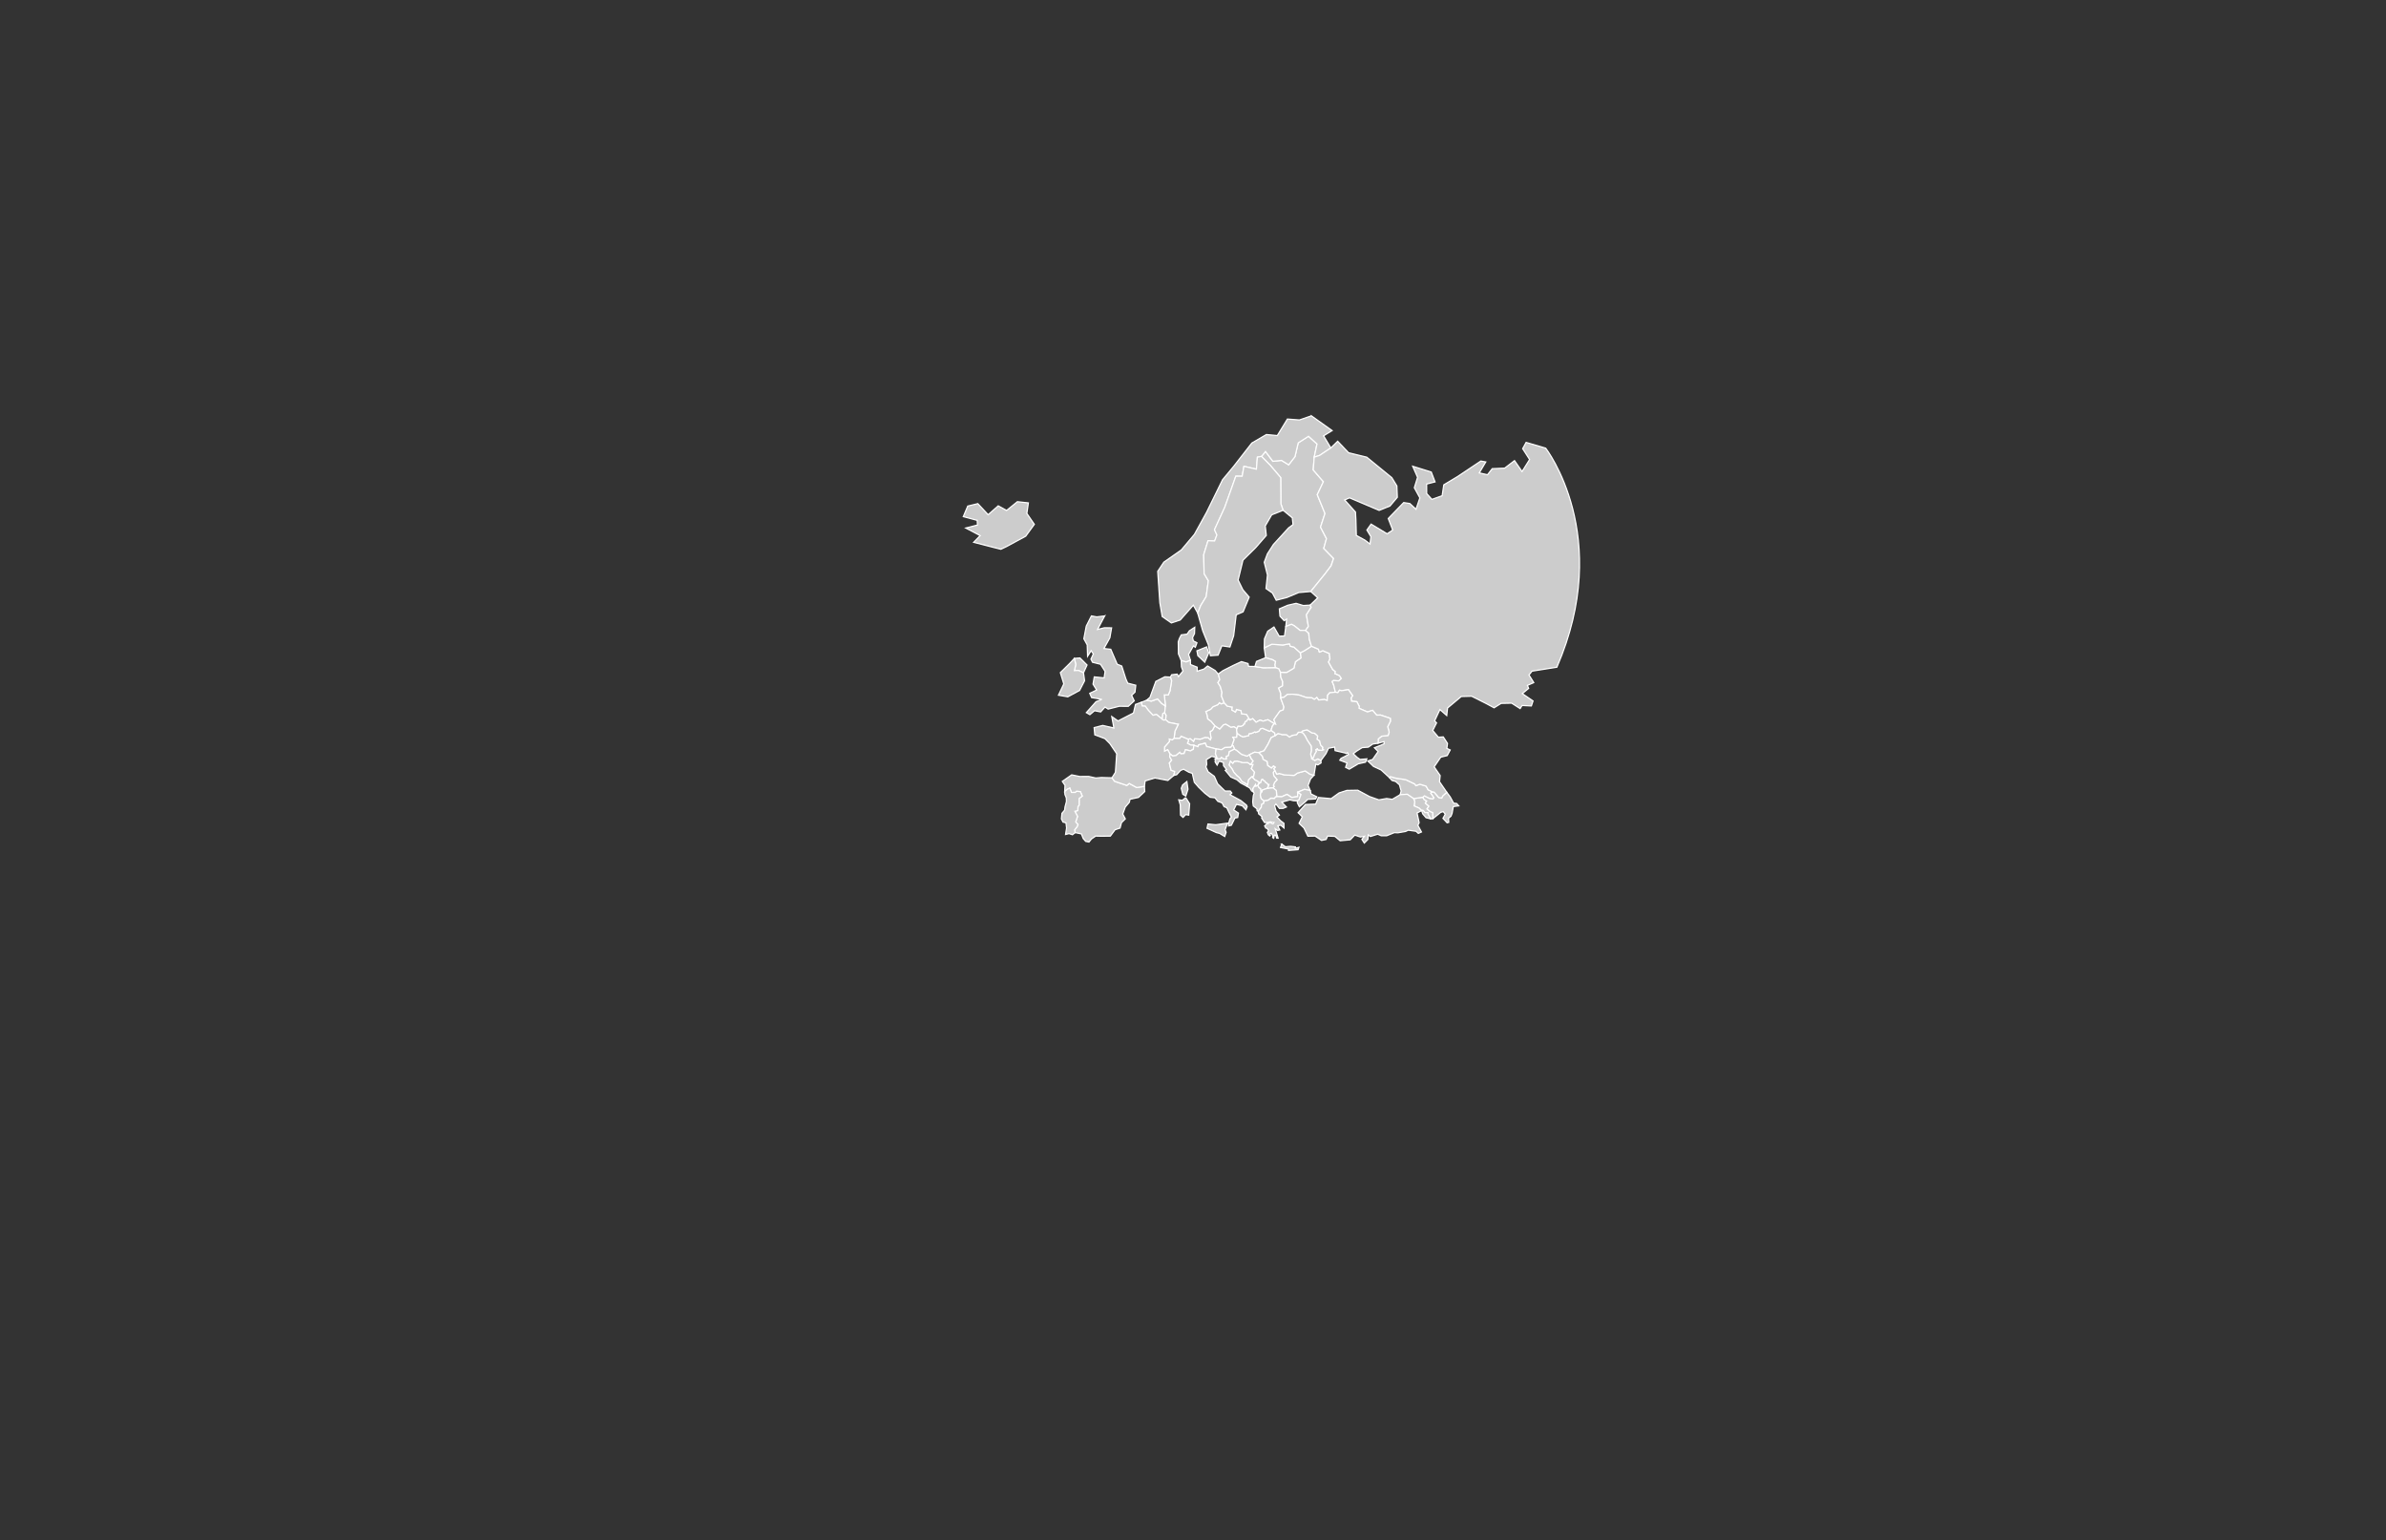 <?xml version="1.0" encoding="UTF-8" standalone="no"?>
<!-- (c) ammap.com | SVG map of World - Low -->

<svg
   xmlns:dc="http://purl.org/dc/elements/1.1/"
   xmlns:cc="http://creativecommons.org/ns#"
   xmlns:rdf="http://www.w3.org/1999/02/22-rdf-syntax-ns#"
   xmlns:svg="http://www.w3.org/2000/svg"
   xmlns="http://www.w3.org/2000/svg"
   xmlns:sodipodi="http://sodipodi.sourceforge.net/DTD/sodipodi-0.dtd"
   xmlns:inkscape="http://www.inkscape.org/namespaces/inkscape"
   preserveAspectRatio="xMinYMin meet"
   viewBox="0 0 1008.855 651.453"
   version="1.1"
   id="world-map-image-svg"
   inkscape:version="0.91 r13725"
   sodipodi:docname="europe.svg"
   width="1008.855"
   height="651.453">
  <rect x="0" y="0" width="1008.855" height="651.453" fill="#333333" stroke="none"/>
  <sodipodi:namedview
     pagecolor="#ffffff"
     bordercolor="#666666"
     borderopacity="1"
     objecttolerance="10"
     gridtolerance="10"
     guidetolerance="10"
     inkscape:pageopacity="0"
     inkscape:pageshadow="2"
     inkscape:window-width="1502"
     inkscape:window-height="662"
     id="namedview186"
     showgrid="false"
     fit-margin-top="0"
     fit-margin-left="0"
     fit-margin-right="0"
     fit-margin-bottom="0"
     inkscape:zoom="1.3906433"
     inkscape:cx="537.29743"
     inkscape:cy="378.51488"
     inkscape:window-x="0"
     inkscape:window-y="31"
     inkscape:window-maximized="0"
     inkscape:current-layer="g8" />
  <defs
     id="defs4">
    <style
       type="text/css"
       id="style6">
			.land
			{
				fill: #CCCCCC;
				fill-opacity: 1;
				stroke:white;
				stroke-opacity: 1;
				stroke-width:0.5;
			}
		</style>
    <!-- All areas are listed in the line below. You can use this list in your script. -->
    <!--{id:"AE"},{id:"AF"},{id:"AL"},{id:"AM"},{id:"AO"},{id:"AR"},{id:"AT"},{id:"AU"},{id:"AZ"},{id:"BA"},{id:"BD"},{id:"BE"},{id:"BF"},{id:"BG"},{id:"BI"},{id:"BJ"},{id:"BN"},{id:"BO"},{id:"BR"},{id:"BS"},{id:"BT"},{id:"BW"},{id:"BY"},{id:"BZ"},{id:"CA"},{id:"CD"},{id:"CF"},{id:"CG"},{id:"CH"},{id:"CI"},{id:"CL"},{id:"CM"},{id:"CN"},{id:"CO"},{id:"CR"},{id:"CU"},{id:"CY"},{id:"CZ"},{id:"DE"},{id:"DJ"},{id:"DK"},{id:"DO"},{id:"DZ"},{id:"EC"},{id:"EE"},{id:"EG"},{id:"EH"},{id:"ER"},{id:"ES"},{id:"ET"},{id:"FK"},{id:"FI"},{id:"FJ"},{id:"FR"},{id:"GA"},{id:"GB"},{id:"GE"},{id:"GF"},{id:"GH"},{id:"GL"},{id:"GM"},{id:"GN"},{id:"GQ"},{id:"GR"},{id:"GT"},{id:"GW"},{id:"GY"},{id:"HN"},{id:"HR"},{id:"HT"},{id:"HU"},{id:"ID"},{id:"IE"},{id:"IL"},{id:"IN"},{id:"IQ"},{id:"IR"},{id:"IS"},{id:"IT"},{id:"JM"},{id:"JO"},{id:"JP"},{id:"KE"},{id:"KG"},{id:"KH"},{id:"KP"},{id:"KR"},{id:"XK"},{id:"KW"},{id:"KZ"},{id:"LA"},{id:"LB"},{id:"LK"},{id:"LR"},{id:"LS"},{id:"LT"},{id:"LU"},{id:"LV"},{id:"LY"},{id:"MA"},{id:"MD"},{id:"ME"},{id:"MG"},{id:"MK"},{id:"ML"},{id:"MM"},{id:"MN"},{id:"MR"},{id:"MW"},{id:"MX"},{id:"MY"},{id:"MZ"},{id:"NA"},{id:"NC"},{id:"NE"},{id:"NG"},{id:"NI"},{id:"NL"},{id:"NO"},{id:"NP"},{id:"NZ"},{id:"OM"},{id:"PA"},{id:"PE"},{id:"PG"},{id:"PH"},{id:"PL"},{id:"PK"},{id:"PR"},{id:"PS"},{id:"PT"},{id:"PY"},{id:"QA"},{id:"RO"},{id:"RS"},{id:"RU"},{id:"RW"},{id:"SA"},{id:"SB"},{id:"SD"},{id:"SE"},{id:"SI"},{id:"SJ"},{id:"SK"},{id:"SL"},{id:"SN"},{id:"SO"},{id:"SR"},{id:"SS"},{id:"SV"},{id:"SY"},{id:"SZ"},{id:"TD"},{id:"TF"},{id:"TG"},{id:"TH"},{id:"TJ"},{id:"TL"},{id:"TM"},{id:"TN"},{id:"TR"},{id:"TT"},{id:"TW"},{id:"TZ"},{id:"UA"},{id:"UG"},{id:"US"},{id:"UY"},{id:"UZ"},{id:"VE"},{id:"VN"},{id:"VU"},{id:"YE"},{id:"ZA"},{id:"ZM"},{id:"ZW"}-->
  </defs>
  <g
     id="g8"
     transform="translate(0.25,0.254)">
    <path
       id="AL"
       title="Albania"
       class="land"
       d="m 532.98,334.66 -0.35,1.27 0.4,1.59 1.16,0.9 -0.06,0.97 -0.91,0.54 -0.17,1.19 -1.3,1.76 -0.48,-0.25 -0.05,-0.8 -1.56,-1.23 -0.24,-1.75 0.24,-2.53 0.38,-1.16 -0.47,-0.59 -0.19,-1.19 1.22,-1.87 0.17,0.72 0.76,-0.34 0.6,1.02 0.67,0.38 z"
       inkscape:connector-curvature="0"
       style="fill:#cccccc;fill-opacity:1;stroke:#ffffff;stroke-width:0.5;stroke-opacity:1" />
    <path
       id="AM"
       title="Armenia"
       class="land"
       d="m 597.45,337.5 3.9,-0.58 0.58,0.98 1.07,0.64 -0.57,0.92 1.5,1.26 -0.79,1.16 1.19,0.99 1.26,0.59 0.06,2.5 -1.02,0.1 -1.14,-2.08 0.01,-0.55 -1.24,0.01 -0.83,-0.98 -0.58,0.1 -1.11,-1.06 -2.08,-0.91 0.27,-1.79 z"
       inkscape:connector-curvature="0"
       style="fill:#cccccc;fill-opacity:1;stroke:#ffffff;stroke-width:0.5;stroke-opacity:1" />
    <path
       id="AT"
       title="Austria"
       class="land"
       d="m 522.86,309.85 -0.21,1.71 -1.58,0.01 0.54,0.89 -0.93,2.65 -0.53,0.69 -2.45,0.1 -1.42,0.92 -2.32,-0.31 -4.01,-1.05 -0.62,-1.43 -2.77,0.72 -0.33,0.77 -1.7,-0.58 -1.43,-0.11 -1.27,-0.74 0.43,-1.01 -0.11,-0.74 0.85,-0.22 1.42,1.14 0.4,-1.09 2.47,0.18 2.01,-0.74 1.34,0.12 0.87,0.85 0.27,-0.7 -0.4,-2.72 1.01,-0.54 0.98,-1.95 2.09,1.37 1.57,-1.74 0.99,-0.32 2.18,1.3 1.31,-0.22 1.3,0.8 -0.23,0.54 z"
       inkscape:connector-curvature="0"
       style="fill:#cccccc;fill-opacity:1;stroke:#ffffff;stroke-width:0.5;stroke-opacity:1" />
    <path
       id="AZ"
       title="Azerbaijan"
       class="land"
       d="m 601.43,342.46 0.83,0.97 1.24,-0.01 -0.01,0.56 1.14,2.08 -1.92,-0.48 -1.42,-1.66 -0.44,-1.37 0.58,-0.09 z m 6.65,-5.43 1.24,0.25 0.48,-0.95 1.67,-1.51 1.47,1.97 1.43,2.62 1.31,0.17 0.86,0.99 -2.31,0.29 -0.49,2.82 -0.48,1.26 -1.03,0.84 0.08,1.77 -0.7,0.18 -1.75,-1.87 0.97,-1.78 -0.83,-1.06 -1.05,0.27 -3.31,2.66 -0.06,-2.5 -1.26,-0.59 -1.19,-0.99 0.79,-1.16 -1.49,-1.26 0.56,-0.92 -1.07,-0.64 -0.58,-0.97 0.69,-0.61 2.09,1.07 1.51,0.22 0.38,-0.43 -1.38,-2.02 0.73,-0.52 0.79,0.13 1.93,2.27 z"
       inkscape:connector-curvature="0"
       style="fill:#cccccc;fill-opacity:1;stroke:#ffffff;stroke-width:0.5;stroke-opacity:1" />
    <path
       id="BA"
       title="Bosnia and Herzegovina"
       class="land"
       d="m 528.54,323.11 1.02,-0.01 -0.7,1.72 1.35,1.5 -0.41,1.82 -0.66,0.17 -0.53,0.36 -0.91,0.89 -0.41,2.1 -2.48,-1.44 -1.06,-1.61 -1.07,-0.85 -1.29,-1.45 -0.6,-1.21 -1.38,-1.83 0.59,-1.64 1.01,0.91 0.6,-0.82 1.31,-0.09 2.41,0.66 1.94,-0.06 z"
       inkscape:connector-curvature="0"
       style="fill:#cccccc;fill-opacity:1;stroke:#ffffff;stroke-width:0.5;stroke-opacity:1" />
    <path
       id="BE"
       title="Belgium"
       class="land"
       d="m 484.55,295.91 2.05,0.35 2.6,-0.93 1.77,1.95 1.55,1.04 -0.32,2.97 -0.73,0.16 -0.31,2.43 -2.45,-1.97 -1.44,0.34 -1.96,-2.06 -1.3,-1.77 -1.3,-0.07 -0.41,-1.56 z"
       inkscape:connector-curvature="0"
       style="fill:#cccccc;fill-opacity:1;stroke:#ffffff;stroke-width:0.5;stroke-opacity:1" />
    <path
       id="BG"
       title="Bulgaria"
       class="land"
       d="m 538.78,325.56 0.81,1.6 1.08,-0.29 2.16,0.61 4.12,0.2 1.39,-0.99 3.3,-0.9 2.04,1.41 1.65,0.41 -1.46,1.59 -1.02,2.73 0.9,2.16 -2.41,-0.51 -2.86,1.18 -0.03,1.86 -2.55,0.35 -1.97,-1.3 -2.25,1.03 -2.07,-0.11 -0.2,-2.47 -1.41,-1.21 0.47,-0.54 -0.31,-0.45 0.47,-1.21 1.07,-1.19 -1.36,-1.66 -0.25,-1.42 z"
       inkscape:connector-curvature="0"
       style="fill:#cccccc;fill-opacity:1;stroke:#ffffff;stroke-width:0.5;stroke-opacity:1" />
    <path
       id="BY"
       title="Belarus"
       class="land"
       d="m 541.1,284.07 2.71,0.04 3.04,-1.8 0.65,-2.72 2.3,-1.57 -0.26,-2.2 1.7,-0.84 3.02,-1.93 2.95,1.26 0.4,1.23 1.47,-0.59 2.74,1.18 0.27,2.31 -0.6,1.32 1.76,3.15 1.14,0.87 -0.17,0.86 1.89,0.83 0.81,1.25 -1.09,1.02 -2.26,-0.16 -0.54,0.44 0.66,1.54 0.69,2.93 -2.41,0.27 -0.86,1 -0.19,2.26 -1.11,-0.43 -2.53,0.22 -0.74,-1.05 -1.05,0.78 -1.05,-0.65 -2.21,-0.09 -3.13,-1.08 -2.83,-0.36 -2.17,0.1 -1.54,1.23 -1.34,0.17 -0.05,-2.01 -0.87,-2.12 1.68,-0.94 0.02,-1.85 -0.78,-1.78 z"
       inkscape:connector-curvature="0"
       style="fill:#cccccc;fill-opacity:1;stroke:#ffffff;stroke-width:0.5;stroke-opacity:1" />
    <path
       id="CH"
       title="Switzerland"
       class="land"
       d="m 502.15,312.34 0.11,0.74 -0.43,1.01 1.27,0.74 1.43,0.11 -0.22,1.67 -1.23,0.69 -2.08,-0.51 -0.61,1.63 -1.33,0.13 -0.49,-0.64 -1.57,1.36 -1.35,0.19 -1.21,-0.86 -0.96,-1.77 -1.34,0.64 0.04,-1.84 2.05,-2.31 -0.09,-1.05 1.28,0.39 0.77,-0.71 2.38,0.03 0.58,-0.9 z"
       inkscape:connector-curvature="0"
       style="fill:#cccccc;fill-opacity:1;stroke:#ffffff;stroke-width:0.5;stroke-opacity:1" />
    <path
       id="CZ"
       title="Czech Republic"
       class="land"
       d="m 522.81,307.86 -1.3,-0.8 -1.31,0.22 -2.18,-1.3 -0.99,0.32 -1.57,1.74 -2.09,-1.37 -1.58,-1.83 -1.43,-1.04 -0.3,-1.82 -0.49,-1.3 2.04,-0.95 1.04,-1.1 2.01,-0.86 0.71,-0.84 0.74,0.51 1.25,-0.47 1.33,1.43 2.09,0.39 -0.17,1.21 1.52,0.9 0.42,-1.13 1.92,0.49 0.27,1.37 2.08,0.26 1.29,2.13 -0.83,0.01 -0.44,0.77 -0.64,0.19 -0.18,0.97 -0.54,0.21 -0.08,0.39 -0.95,0.44 -1.25,-0.07 z"
       inkscape:connector-curvature="0"
       style="fill:#cccccc;fill-opacity:1;stroke:#ffffff;stroke-width:0.5;stroke-opacity:1" />
    <path
       id="DE"
       title="Germany"
       class="land"
       d="m 503.07,278.92 0.05,1.88 2.84,1.12 -0.03,1.7 2.85,-0.9 1.57,-1.31 3.17,1.89 1.32,1.51 0.66,2.39 -0.78,1.25 1.01,1.65 0.7,2.45 -0.22,1.56 1.15,2.86 -1.25,0.47 -0.74,-0.51 -0.71,0.84 -2.01,0.86 -1.04,1.1 -2.04,0.95 0.49,1.3 0.3,1.82 1.43,1.04 1.58,1.83 -0.98,1.95 -1.01,0.54 0.4,2.72 -0.27,0.7 -0.87,-0.85 -1.34,-0.12 -2.01,0.74 -2.47,-0.18 -0.4,1.09 -1.42,-1.14 -0.85,0.22 -3,-1.26 -0.58,0.9 -2.38,-0.03 0.35,-2.98 1.42,-2.9 -4.04,-0.78 -1.32,-1.13 0.16,-1.89 -0.56,-0.98 0.32,-2.97 -0.48,-4.69 1.69,0 0.71,-1.71 0.7,-4.23 -0.53,-1.58 0.55,-1 2.34,-0.26 0.52,1.04 1.91,-2.33 -0.64,-1.79 -0.13,-2.75 2.12,0.64 z"
       inkscape:connector-curvature="0"
       style="fill:#cccccc;fill-opacity:1;stroke:#ffffff;stroke-width:0.5;stroke-opacity:1" />
    <path
       id="DK"
       title="Denmark"
       class="land"
       d="m 510.83,275.84 -1.68,3.97 -2.93,-2.76 -0.39,-2.05 4.11,-1.66 0.89,2.5 z m -4.98,-4.25 -0.69,1.9 -0.83,-0.55 -2.02,3.59 0.76,2.39 -1.79,0.74 -2.12,-0.64 -1.14,-2.72 -0.08,-5.12 0.47,-1.38 0.8,-1.54 2.47,-0.32 0.98,-1.43 2.26,-1.47 -0.1,2.68 -0.83,1.68 0.34,1.43 1.52,0.76 z"
       inkscape:connector-curvature="0"
       style="fill:#cccccc;fill-opacity:1;stroke:#ffffff;stroke-width:0.5;stroke-opacity:1" />
    <path
       id="EE"
       title="Estonia"
       class="land"
       d="m 543.42,264.71 0.33,-3.12 -1.03,0.67 -1.78,-1.9 -0.25,-3.11 3.55,-1.53 3.53,-0.81 3.04,0.92 2.9,-0.17 0.42,0.96 -1.99,3.14 0.83,4.96 -1.2,1.66 -2.32,-0.01 -2.41,-1.94 -1.23,-0.65 z"
       inkscape:connector-curvature="0"
       style="fill:#cccccc;fill-opacity:1;stroke:#ffffff;stroke-width:0.5;stroke-opacity:1" />
    <path
       id="ES"
       title="Spain"
       class="land"
       d="m 449.92,334.56 0.14,-2.68 -1.14,-1.66 3.96,-2.77 3.43,0.7 3.77,-0.03 2.98,0.66 2.33,-0.2 4.53,0.12 1.12,1.49 5.16,1.73 1.02,-0.82 3.16,1.72 3.25,-0.49 0.15,2.19 -2.66,2.49 -3.59,0.78 -0.25,1.24 -1.73,2.03 -1.08,2.96 1.09,2.05 -1.62,1.6 -0.6,2.3 -2.12,0.7 -1.99,2.69 -3.55,0.05 -2.68,-0.06 -1.75,1.22 -1.07,1.31 -1.38,-0.29 -1.03,-1.17 -0.8,-2 -2.62,-0.54 -0.23,-1.16 1.04,-1.32 0.38,-0.96 -0.96,-1.06 0.77,-2.35 -1.12,-2.17 1.21,-0.3 0.11,-1.72 0.46,-0.53 0.03,-2.88 1.3,-1 -0.78,-1.88 -1.64,-0.13 -0.48,0.47 -1.65,0.01 -0.71,-1.84 -1.14,0.55 z"
       inkscape:connector-curvature="0"
       style="fill:#cccccc;fill-opacity:1;stroke:#ffffff;stroke-width:0.5;stroke-opacity:1" />
    <path
       id="FI"
       title="Finland"
       class="land"
       d="m 555.42,193.1 -0.41,5.4 4.3,4.99 -2.59,5.48 3.26,7.96 -1.89,5.76 2.53,4.86 -1.15,4.14 4.15,4.26 -1.06,3.1 -2.6,3.45 -6,7.41 -5.09,0.45 -4.93,2.07 -4.56,1.18 -1.63,-3.07 -2.71,-1.87 0.62,-5.72 -1.36,-5.41 1.34,-3.58 2.54,-3.94 6.41,-7.02 1.88,-1.39 -0.3,-2.84 -3.9,-3.22 -0.94,-2.7 -0.08,-11.12 -4.37,-5.15 -3.74,-3.81 1.68,-2.08 3.12,4.15 3.66,-0.39 3.01,1.87 2.67,-3.44 1.38,-5.85 4.35,-2.78 3.6,3.26 z"
       inkscape:connector-curvature="0"
       style="fill:#cccccc;fill-opacity:1;stroke:#ffffff;stroke-width:0.5;stroke-opacity:1" />
    <path
       id="FR"
       title="France"
       class="land"
       d="m 502.06,333.54 -0.93,2.89 -1.27,-0.76 -0.65,-2.53 0.57,-1.41 1.81,-1.45 0.47,3.26 z m -16.75,-33.35 1.96,2.06 1.44,-0.34 2.45,1.97 0.63,0.37 0.81,-0.09 1.32,1.12 4.04,0.79 -1.42,2.9 -0.36,2.98 -0.77,0.71 -1.28,-0.38 0.09,1.05 -2.05,2.3 -0.04,1.84 1.34,-0.63 0.96,1.77 -0.12,1.13 0.83,1.5 -0.97,1.21 0.72,3.04 1.52,0.49 -0.32,1.68 -2.54,2.17 -5.53,-1.04 -4.08,1.24 -0.32,2.29 -3.25,0.49 -3.15,-1.72 -1.02,0.82 -5.16,-1.73 -1.12,-1.49 1.45,-2.32 0.53,-7.88 -2.89,-4.26 -2.07,-2.09 -4.29,-1.6 -0.28,-3.07 3.64,-0.92 4.71,1.09 -0.89,-4.84 2.65,1.85 6.53,-3.37 0.84,-3.61 2.45,-0.9 0.41,1.56 1.3,0.07 1.3,1.79 z"
       inkscape:connector-curvature="0"
       style="fill:#cccccc;fill-opacity:1;stroke:#ffffff;stroke-width:0.5;stroke-opacity:1" />
    <path
       id="GB"
       title="United Kingdom"
       class="land"
       d="m 459.38,281 -1.5,3.29 -2.12,-0.98 -1.73,0.07 0.58,-2.57 -0.58,-2.6 2.35,-0.2 3,2.99 z m 7.45,-20.76 -3,5.73 2.86,-0.72 3.07,0.03 -0.73,4.22 -2.52,4.53 2.9,0.32 0.22,0.52 2.5,5.79 1.92,0.77 1.73,5.41 0.8,1.84 3.4,0.88 -0.34,2.93 -1.43,1.33 1.12,2.33 -2.52,2.33 -3.75,-0.04 -4.77,1.21 -1.31,-0.87 -1.85,2.06 -2.59,-0.5 -1.97,1.67 -1.49,-0.87 4.11,-4.64 2.51,-0.97 -0.02,0 -4.38,-0.75 -0.79,-1.8 2.93,-1.41 -1.54,-2.48 0.53,-3.06 4.17,0.42 0,0 0.41,-2.74 -1.88,-2.95 -0.04,-0.07 -3.4,-0.85 -0.67,-1.32 1.02,-2.2 -0.92,-1.37 -1.51,2.34 -0.16,-4.8 -1.42,-2.59 1.02,-5.36 2.18,-4.31 2.24,0.42 3.36,-0.41 z"
       inkscape:connector-curvature="0"
       style="fill:#cccccc;fill-opacity:1;stroke:#ffffff;stroke-width:0.5;stroke-opacity:1" />
    <path
       id="GE"
       title="Georgia"
       class="land"
       d="m 591.76,335.85 0.42,-1.6 -0.7,-2.57 -1.62,-1.41 -1.55,-0.44 -1.03,-1.17 0.34,-0.46 2.37,0.66 4.13,0.62 3.82,1.83 0.49,0.71 1.7,-0.6 2.62,0.8 0.85,1.55 1.77,0.87 -0.73,0.51 1.38,2.02 -0.38,0.43 -1.51,-0.22 -2.09,-1.06 -0.69,0.6 -3.9,0.58 -2.7,-1.82 z"
       inkscape:connector-curvature="0"
       style="fill:#cccccc;fill-opacity:1;stroke:#ffffff;stroke-width:0.5;stroke-opacity:1" />
    <path
       id="GR"
       title="Greece"
       class="land"
       d="m 541.7,356.71 1.53,1.16 2.18,-0.19 2.09,0.24 -0.07,0.6 1.53,-0.41 -0.35,1.01 -4.04,0.29 0.03,-0.56 -3.42,-0.67 0.52,-1.47 z m 8.15,-20.96 -0.87,2.33 -0.67,0.41 -1.71,-0.1 -1.46,-0.35 -3.4,0.96 1.94,2.06 -1.42,0.59 -1.56,0 -1.48,-1.88 -0.53,0.8 0.63,2.18 1.4,1.7 -1.06,0.79 1.56,1.65 1.39,1.03 0.04,2 -1.36,-1.15 -1.24,0.21 0.83,1.8 -0.92,0.19 -1,-0.69 1.2,3.95 -0.58,0 -0.45,-1.25 -0.57,-0.02 -0.26,1.32 -0.45,-0.3 0.1,-0.74 -0.56,-1.04 -0.64,0 0.12,0.84 -0.25,0.27 -0.62,-0.54 -0.38,-1.01 0.52,-0.57 -0.36,-0.74 -0.41,-0.38 -0.42,-0.09 -0.49,-0.94 0.58,-0.52 0.36,-0.48 0.56,0.1 0.25,-0.41 0.59,-0.16 0.68,0.46 0.55,0.17 0.39,-0.62 -0.94,-0.08 -0.56,-0.19 -1.25,0.28 -1.22,0.05 -1.09,-1.64 -0.18,-0.25 0.17,-0.64 -1.42,-1.15 -0.19,-1.03 1.3,-1.76 0.17,-1.19 0.91,-0.53 0.06,-0.97 1.83,-0.33 1.07,-0.81 1.52,0.07 0.46,-0.65 0.53,-0.12 2.07,0.11 2.25,-1.02 1.98,1.3 2.55,-0.35 0.03,-1.86 1.38,0.93 z"
       inkscape:connector-curvature="0"
       style="fill:#cccccc;fill-opacity:1;stroke:#ffffff;stroke-width:0.5;stroke-opacity:1" />
    <path
       id="HR"
       title="Croatia"
       class="land"
       d="m 528.05,318.93 0.68,1.55 0.89,1.14 -1.08,1.49 -1.27,-0.88 -1.94,0.06 -2.41,-0.66 -1.31,0.09 -0.6,0.82 -1.01,-0.91 -0.59,1.64 1.38,1.83 0.6,1.21 1.29,1.45 1.07,0.85 1.06,1.61 2.48,1.44 -0.31,0.64 -2.63,-1.4 -1.63,-1.38 -2.56,-1.14 -2.36,-2.85 0.57,-0.3 -1.28,-1.64 -0.06,-1.34 -1.8,-0.62 -0.86,1.71 -0.83,-1.33 0.07,-1.38 0.1,-0.06 1.95,0.14 0.52,-0.68 0.95,0.65 1.1,0.08 -0.01,-1.12 0.97,-0.41 0.28,-1.62 2.23,-1.08 0.89,0.5 2.1,1.73 2.31,0.77 z"
       inkscape:connector-curvature="0"
       style="fill:#cccccc;fill-opacity:1;stroke:#ffffff;stroke-width:0.5;stroke-opacity:1" />
    <path
       id="HU"
       title="Hungary"
       class="land"
       d="m 520.68,315.11 0.93,-2.65 -0.54,-0.89 1.58,-0.01 0.21,-1.71 1.43,1.07 1.03,0.46 2.36,-0.51 0.22,-0.84 1.12,-0.13 1.36,-0.65 0.3,0.27 1.32,-0.52 0.66,-1 0.92,-0.25 3,1.28 0.6,-0.43 1.55,1.14 0.2,1.12 -1.71,0.87 -1.33,2.8 -1.69,2.76 -2.25,0.76 -1.75,-0.17 -2.15,1.05 -1.05,0.6 -2.31,-0.77 -2.1,-1.73 -0.89,-0.5 -0.55,-1.37 z"
       inkscape:connector-curvature="0"
       style="fill:#cccccc;fill-opacity:1;stroke:#ffffff;stroke-width:0.5;stroke-opacity:1" />
    <path
       id="IE"
       title="Ireland"
       class="land"
       d="m 457.88,284.29 0.46,3.36 -2.12,4.12 -4.97,2.68 -3.97,-0.68 2.27,-4.78 -1.46,-4.77 3.81,-3.75 2.12,-2.27 0.58,2.6 -0.58,2.57 1.74,-0.06 z"
       inkscape:connector-curvature="0"
       style="fill:#cccccc;fill-opacity:1;stroke:#ffffff;stroke-width:0.5;stroke-opacity:1" />
    <path
       id="IS"
       title="Iceland"
       class="land"
       d="m 434.57,212.43 -0.64,4.48 3.16,4.6 -3.64,5.01 -8.09,4.38 -2.42,1.15 -3.69,-0.93 -7.82,-2.01 2.76,-2.84 -6.1,-3.2 4.96,-1.28 -0.12,-1.97 -5.88,-1.57 1.89,-4.47 4.25,-1.03 4.37,4.68 4.26,-3.75 3.53,1.96 4.57,-3.71 z"
       inkscape:connector-curvature="0"
       style="fill:#cccccc;fill-opacity:1;stroke:#ffffff;stroke-width:0.5;stroke-opacity:1" />
    <path
       id="IT"
       title="Italy"
       class="land"
       d="m 518.77,347.88 -1.01,2.78 0.42,1.09 -0.59,1.79 -2.14,-1.31 -1.43,-0.38 -3.91,-1.79 0.39,-1.82 3.28,0.32 2.86,-0.39 2.13,-0.29 z m -17.69,-10.82 1.68,2.62 -0.39,4.81 -1.27,-0.23 -1.14,1.2 -1.06,-0.95 -0.11,-4.38 -0.64,-2.1 1.54,0.19 1.39,-1.16 z m 8.87,-21.6 4.01,1.05 -0.3,1.99 0.67,1.71 -2.23,-0.58 -2.28,1.42 0.16,1.97 -0.34,1.12 0.92,1.99 2.63,1.95 1.41,3.17 3.12,3.05 2.2,-0.02 0.68,0.83 -0.79,0.74 2.51,1.35 2.06,1.12 2.4,1.92 0.29,0.68 -0.52,1.31 -1.56,-1.7 -2.44,-0.6 -1.18,2.36 2.03,1.34 -0.33,1.88 -1.17,0.21 -1.5,3.06 -1.17,0.27 0.01,-1.08 0.57,-1.91 0.61,-0.77 -1.09,-2.09 -0.86,-1.83 -1.16,-0.46 -0.83,-1.58 -1.8,-0.67 -1.21,-1.49 -2.07,-0.24 -2.19,-1.68 -2.56,-2.45 -1.91,-2.19 -0.87,-3.8 -1.4,-0.45 -2.28,-1.29 -1.29,0.53 -1.62,1.8 -1.17,0.28 0.32,-1.68 -1.52,-0.49 -0.72,-3.04 0.97,-1.21 -0.83,-1.5 0.12,-1.13 1.21,0.86 1.35,-0.19 1.57,-1.36 0.49,0.64 1.34,-0.13 0.61,-1.63 2.07,0.51 1.24,-0.68 0.22,-1.67 1.7,0.58 0.33,-0.78 2.77,-0.71 0.6,1.39 z"
       inkscape:connector-curvature="0"
       style="fill:#cccccc;fill-opacity:1;stroke:#ffffff;stroke-width:0.5;stroke-opacity:1" />
    <path
       id="XK"
       title="Kosovo"
       class="land"
       d="m 533.47,333.92 -0.13,0.77 -0.36,-0.03 -0.18,-1.37 -0.67,-0.38 -0.6,-1.02 0.52,-0.85 0.67,-0.28 0.39,-1.26 0.5,-0.22 0.4,0.54 0.53,0.24 0.36,0.61 0.46,0.18 0.55,0.7 0.4,-0.02 -0.32,0.93 -0.33,0.45 0.09,0.28 -0.63,0.14 z"
       inkscape:connector-curvature="0"
       style="fill:#cccccc;fill-opacity:1;stroke:#ffffff;stroke-width:0.5;stroke-opacity:1" />
    <path
       id="LT"
       title="Lithuania"
       class="land"
       d="m 538.99,282.09 -0.23,-1.22 0.3,-1.33 -1.24,-0.77 -2.93,-0.86 -0.6,-4.16 3.21,-1.55 4.7,0.33 2.76,-0.5 0.39,1.05 1.49,0.32 2.7,2.42 0.26,2.2 -2.3,1.57 -0.65,2.72 -3.04,1.8 -2.71,-0.04 -0.67,-1.46 z"
       inkscape:connector-curvature="0"
       style="fill:#cccccc;fill-opacity:1;stroke:#ffffff;stroke-width:0.5;stroke-opacity:1" />
    <path
       id="LU"
       title="Luxembourg"
       class="land"
       d="m 492.2,301.29 0.56,0.98 -0.16,1.89 -0.81,0.1 -0.63,-0.38 0.31,-2.43 z"
       inkscape:connector-curvature="0"
       style="fill:#cccccc;fill-opacity:1;stroke:#ffffff;stroke-width:0.5;stroke-opacity:1" />
    <path
       id="LV"
       title="Latvia"
       class="land"
       d="m 534.29,273.75 0.1,-3.81 1.38,-3.24 2.64,-1.78 2.22,3.88 2.25,-0.1 0.54,-3.99 2.39,-0.93 1.23,0.65 2.41,1.94 2.32,0.01 1.35,1.19 0.23,2.49 0.91,2.99 -3.02,1.93 -1.7,0.84 -2.7,-2.42 -1.49,-0.32 -0.39,-1.05 -2.76,0.5 -4.7,-0.33 z"
       inkscape:connector-curvature="0"
       style="fill:#cccccc;fill-opacity:1;stroke:#ffffff;stroke-width:0.5;stroke-opacity:1" />
    <path
       id="MD"
       title="Moldova"
       class="land"
       d="m 549.89,309.45 0.67,-0.62 1.86,-0.42 2.07,1.31 1.15,0.16 1.27,1.12 -0.2,1.41 1.02,0.67 0.4,1.72 0.98,1.04 -0.19,0.6 0.52,0.42 -0.74,0.29 -1.66,-0.11 -0.27,-0.57 -0.59,0.33 0.2,0.72 -0.77,1.29 -0.49,1.37 -0.7,0.44 -0.51,-1.83 0.3,-1.72 -0.09,-1.79 -1.62,-2.44 -0.89,-1.75 -0.87,-1.24 z"
       inkscape:connector-curvature="0"
       style="fill:#cccccc;fill-opacity:1;stroke:#ffffff;stroke-width:0.5;stroke-opacity:1" />
    <path
       id="ME"
       title="Montenegro"
       class="land"
       d="m 530.77,332.23 -0.17,-0.72 -1.22,1.87 0.19,1.19 -0.59,-0.29 -0.78,-1.23 -1.22,-0.75 0.31,-0.64 0.41,-2.1 0.91,-0.89 0.53,-0.36 0.74,0.66 0.41,0.54 0.92,0.41 1.07,0.79 -0.23,0.33 -0.52,0.85 z"
       inkscape:connector-curvature="0"
       style="fill:#cccccc;fill-opacity:1;stroke:#ffffff;stroke-width:0.5;stroke-opacity:1" />
    <path
       id="MK"
       title="Macedonia"
       class="land"
       d="m 532.98,334.66 0.36,0.03 0.13,-0.77 1.65,-0.59 0.63,-0.14 0.96,-0.22 1.29,-0.06 1.41,1.21 0.2,2.47 -0.54,0.12 -0.46,0.65 -1.52,-0.07 -1.07,0.81 -1.83,0.32 -1.16,-0.9 -0.4,-1.59 z"
       inkscape:connector-curvature="0"
       style="fill:#cccccc;fill-opacity:1;stroke:#ffffff;stroke-width:0.5;stroke-opacity:1" />
    <path
       id="NL"
       title="Netherlands"
       class="land"
       d="m 492.28,285.98 2.33,0.13 0.53,1.58 -0.7,4.23 -0.71,1.71 -1.69,0 0.48,4.69 -1.55,-1.04 -1.77,-1.95 -2.6,0.93 -2.05,-0.35 1.44,-1.24 2.46,-6.74 z"
       inkscape:connector-curvature="0"
       style="fill:#cccccc;fill-opacity:1;stroke:#ffffff;stroke-width:0.5;stroke-opacity:1" />
    <path
       id="NO"
       title="Norway"
       class="land"
       d="m 554.23,175.61 8.77,6.24 -3.61,2.23 3.07,5.11 -4.77,3.19 -2.26,0.72 1.19,-5.59 -3.6,-3.25 -4.35,2.78 -1.38,5.85 -2.67,3.44 -3.01,-1.87 -3.66,0.38 -3.12,-4.15 -1.68,2.09 -1.74,0.32 -0.41,5.08 -5.28,-1.22 -0.74,4.22 -2.69,-0.03 -1.85,5.24 -2.8,7.87 -4.35,9.5 1.02,2.23 -0.98,2.55 -2.78,-0.11 -1.82,5.91 0.17,8.04 1.79,2.98 -0.93,6.73 -2.33,3.81 -1.24,3.15 -1.88,-3.35 -5.54,6.27 -3.74,1.24 -3.88,-2.71 -1,-5.86 -0.89,-13.26 2.58,-3.88 7.4,-5.18 5.54,-6.59 5.13,-9.3 6.74,-13.76 4.7,-5.67 7.71,-9.89 6.15,-3.59 4.61,0.44 4.27,-6.99 5.11,0.38 5.03,-1.74 z"
       inkscape:connector-curvature="0"
       style="fill:#cccccc;fill-opacity:1;stroke:#ffffff;stroke-width:0.5;stroke-opacity:1" />
    <path
       id="PL"
       title="Poland"
       class="land"
       d="m 517.36,296.97 -1.15,-2.86 0.22,-1.56 -0.7,-2.45 -1.01,-1.65 0.78,-1.25 -0.66,-2.39 1.92,-1.39 4.37,-2.22 3.54,-1.64 2.79,0.82 0.21,1.18 2.71,0.06 3.45,0.55 5.16,-0.08 1.44,0.52 0.67,1.46 0.12,2.09 0.78,1.78 -0.02,1.85 -1.68,0.94 0.87,2.12 0.05,2.01 1.41,3.89 -0.3,1.24 -1.39,0.51 -2.55,3.61 0.72,1.92 -0.61,-0.25 -2.66,-1.64 -2.02,0.6 -1.32,-0.44 -1.66,0.92 -1.41,-1.52 -1.16,0.58 -0.16,-0.26 -1.29,-2.13 -2.08,-0.26 -0.27,-1.37 -1.92,-0.49 -0.42,1.13 -1.52,-0.9 0.17,-1.21 -2.09,-0.39 z"
       inkscape:connector-curvature="0"
       style="fill:#cccccc;fill-opacity:1;stroke:#ffffff;stroke-width:0.5;stroke-opacity:1" />
    <path
       id="PT"
       title="Portugal"
       class="land"
       d="m 449.92,334.56 1.02,-0.95 1.14,-0.55 0.71,1.84 1.65,-0.01 0.48,-0.47 1.64,0.13 0.78,1.88 -1.3,1 -0.03,2.88 -0.46,0.53 -0.11,1.72 -1.21,0.3 1.12,2.17 -0.77,2.35 0.96,1.06 -0.38,0.96 -1.04,1.32 0.23,1.16 -1.12,0.91 -1.48,-0.49 -1.45,0.38 0.43,-2.74 -0.26,-2.18 -1.26,-0.33 -0.67,-1.35 0.23,-2.36 1.11,-1.31 0.2,-1.47 0.59,-2.21 -0.07,-1.57 -0.56,-1.34 z"
       inkscape:connector-curvature="0"
       style="fill:#cccccc;fill-opacity:1;stroke:#ffffff;stroke-width:0.5;stroke-opacity:1" />
    <path
       id="RO"
       title="Romania"
       class="land"
       d="m 538.93,310.86 1.21,-0.89 1.74,0.46 1.79,0.02 1.3,1.01 0.96,-0.64 2.07,-0.4 0.71,-0.98 1.18,0.01 0.85,0.4 0.87,1.24 0.89,1.75 1.62,2.44 0.09,1.79 -0.3,1.72 0.51,1.83 1.25,0.73 1.31,-0.64 1.28,0.68 0.06,1.03 -1.36,0.84 -0.85,-0.36 -0.78,4.71 -1.65,-0.41 -2.04,-1.41 -3.3,0.9 -1.39,0.99 -4.12,-0.2 -2.16,-0.61 -1.08,0.29 -0.81,-1.6 -0.51,-0.68 0.65,-0.66 -0.7,-0.49 -0.88,0.88 -1.63,-1.14 -0.22,-1.63 -1.71,-0.94 -0.31,-1.27 -1.52,-1.58 2.25,-0.76 1.69,-2.76 1.33,-2.8 z"
       inkscape:connector-curvature="0"
       style="fill:#cccccc;fill-opacity:1;stroke:#ffffff;stroke-width:0.5;stroke-opacity:1" />
    <path
       id="RS"
       title="Serbia"
       class="land"
       d="m 533.78,320.9 1.71,0.94 0.22,1.63 1.63,1.14 0.88,-0.88 0.7,0.49 -0.65,0.66 0.51,0.68 -0.69,0.88 0.25,1.42 1.36,1.66 -1.07,1.19 -0.47,1.21 0.31,0.45 -0.47,0.54 -1.29,0.06 -0.96,0.22 -0.09,-0.28 0.33,-0.45 0.32,-0.93 -0.4,0.02 -0.55,-0.7 -0.46,-0.18 -0.36,-0.61 -0.53,-0.24 -0.4,-0.54 -0.5,0.22 -0.39,1.26 -0.67,0.28 0.23,-0.33 -1.07,-0.79 -0.92,-0.41 -0.41,-0.54 -0.74,-0.66 0.66,-0.17 0.41,-1.82 -1.35,-1.5 0.7,-1.72 -1.02,0.01 1.08,-1.49 -0.89,-1.14 -0.68,-1.55 2.15,-1.05 1.75,0.17 1.52,1.58 z"
       inkscape:connector-curvature="0"
       style="fill:#cccccc;fill-opacity:1;stroke:#ffffff;stroke-width:0.5;stroke-opacity:1" />
    <path
       id="RU"
       title="Russia"
       class="land"
       d="m 658.02,281.94 -10.49,1.66 -1.29,1.62 2.02,3.21 -2.69,1.2 0.53,1.25 -2.69,2.22 4.54,3.1 -0.7,2.11 -3.94,-0.19 -0.81,1.31 -3.59,-2.29 -4.45,0.09 -2.98,1.87 -3.32,-1.79 -6.18,-3.1 -4.38,0.12 -5.79,4.85 -0.35,3.19 -2.88,-2.53 -2.24,4.77 0.82,0.87 -1.62,3.21 2.38,2.84 2.08,-0.12 1.79,2.76 -0.28,2.1 1.42,0.66 -1.28,2.39 -2.72,0.66 -2.79,4.09 2.55,3.7 -0.28,2.59 3.06,4.46 -1.67,1.51 -0.48,0.95 -1.24,-0.25 -1.93,-2.27 -0.79,-0.13 -1.76,-0.87 -0.86,-1.55 -2.62,-0.79 -1.7,0.6 -0.49,-0.71 -3.82,-1.83 -4.13,-0.62 -2.37,-0.66 -0.34,0.45 -3.57,-3.27 -3.2,-1.48 -2.42,-2.32 2.04,-0.64 2.33,-3.35 -1.57,-1.6 4.13,-1.67 -0.07,-0.9 -2.52,0.66 0.09,-1.83 1.45,-1.16 2.71,-0.31 0.44,-1.4 -0.62,-2.33 1.14,-2.23 -0.03,-1.26 -4.13,-1.41 -1.64,0.05 -1.73,-2.04 -2.15,0.69 -3.56,-1.54 0.06,-0.87 -1,-1.93 -2.24,-0.22 -0.23,-1.39 0.7,-0.91 -1.79,-2.58 -2.91,0.44 -0.85,-0.23 -0.71,1.04 -1.05,-0.18 -0.69,-2.94 -0.66,-1.54 0.54,-0.44 2.26,0.16 1.09,-1.02 -0.81,-1.25 -1.89,-0.83 0.17,-0.86 -1.14,-0.87 -1.76,-3.15 0.6,-1.31 -0.27,-2.31 -2.74,-1.18 -1.47,0.59 -0.4,-1.24 -2.95,-1.26 -0.9,-2.99 -0.24,-2.49 -1.35,-1.19 1.2,-1.66 -0.83,-4.96 2,-3.13 -0.42,-0.96 3.19,-3.07 -2.94,-2.68 6,-7.41 2.6,-3.45 1.05,-3.1 -4.15,-4.26 1.15,-4.15 -2.52,-4.85 1.89,-5.76 -3.26,-7.96 2.59,-5.48 -4.29,-4.99 0.41,-5.4 2.26,-0.72 4.77,-3.19 2.89,-2.81 4.61,4.86 7.68,1.88 10.59,8.65 2.15,3.51 0.19,4.8 -3.11,3.69 -4.58,1.85 -12.52,-5.31 -2.06,0.9 4.57,5.1 0.18,3.15 0.18,6.75 3.61,1.97 2.19,1.66 0.36,-3.11 -1.69,-2.8 1.78,-2.51 6.78,4.1 2.36,-1.59 -1.89,-4.88 6.53,-6.74 2.59,0.4 2.62,2.43 1.63,-4.81 -2.34,-4.28 1.37,-4.41 -2.06,-4.69 7.84,2.44 1.6,4.18 -3.55,0.91 0.02,4.04 2.21,2.44 4.33,-1.54 0.69,-4.61 5.86,-3.52 9.79,-6.54 2.11,0.38 -2.76,4.64 3.48,0.78 2.01,-2.58 5.25,-0.21 4.16,-3.19 3.2,4.62 3.19,-5.09 -2.94,-4.58 1.46,-2.66 8.28,2.44 c 0,0 28.772,37.165 4.72,92.65 z m -120.2,-3.17 -2.94,-0.86 -3.87,1.58 -0.64,2.13 3.45,0.55 5.16,-0.07 -0.22,-1.23 0.3,-1.33 z"
       inkscape:connector-curvature="0"
       style="fill:#cccccc;fill-opacity:1;stroke:#ffffff;stroke-width:0.5;stroke-opacity:1"
       sodipodi:nodetypes="ccccccccccccccccccccccccccccccccccccccccccccccccccccccccccccccccccccccccccccccccccccccccccccccccccccccccccccccccccccccccccccccccccccccccccccccccccccccccccccccccccccccccccccccc" />
    <path
       id="SE"
       title="Sweden"
       class="land"
       d="m 537.45,217.49 -2.72,4.69 0.44,4.02 -4.46,5.13 -5.41,5.34 -2.05,8.41 2,4.07 2.68,3.14 -2.57,6.23 -2.92,1.26 -1.07,8.84 -1.59,4.76 -3.4,-0.49 -1.59,3.95 -3.25,0.23 -0.89,-4.71 -2.35,-5.81 -2.13,-7.5 1.24,-3.15 2.33,-3.81 0.93,-6.73 -1.79,-2.98 -0.18,-8.04 1.83,-5.91 2.78,0.11 0.97,-2.55 -1.02,-2.23 4.35,-9.5 2.81,-7.87 1.85,-5.24 2.69,0.02 0.75,-4.21 5.28,1.22 0.41,-5.08 1.74,-0.33 3.74,3.81 4.37,5.15 0.08,11.12 0.94,2.7 z"
       inkscape:connector-curvature="0"
       style="fill:#cccccc;fill-opacity:1;stroke:#ffffff;stroke-width:0.5;stroke-opacity:1" />
    <path
       id="SI"
       title="Slovenia"
       class="land"
       d="m 513.96,316.51 2.32,0.31 1.42,-0.92 2.45,-0.1 0.53,-0.69 0.47,0.05 0.55,1.37 -2.23,1.08 -0.28,1.62 -0.97,0.41 0.01,1.12 -1.1,-0.08 -0.95,-0.65 -0.52,0.68 -1.95,-0.14 0.62,-0.36 -0.67,-1.71 z"
       inkscape:connector-curvature="0"
       style="fill:#cccccc;fill-opacity:1;stroke:#ffffff;stroke-width:0.5;stroke-opacity:1" />
    <path
       id="SK"
       title="Slovakia"
       class="land"
       d="m 528.11,304.02 0.16,0.26 1.16,-0.58 1.41,1.52 1.66,-0.92 1.32,0.44 2.02,-0.6 2.66,1.64 -0.77,1.11 -0.55,1.71 -0.6,0.43 -3,-1.28 -0.92,0.25 -0.66,1 -1.32,0.52 -0.3,-0.27 -1.36,0.65 -1.12,0.13 -0.22,0.84 -2.36,0.51 -1.03,-0.46 -1.43,-1.07 -0.28,-1.45 0.23,-0.54 0.39,-0.93 1.25,0.07 0.95,-0.44 0.08,-0.39 0.54,-0.21 0.18,-0.97 0.64,-0.19 0.44,-0.77 z"
       inkscape:connector-curvature="0"
       style="fill:#cccccc;fill-opacity:1;stroke:#ffffff;stroke-width:0.5;stroke-opacity:1" />
    <path
       id="TR"
       title="Turkey"
       class="land"
       d="m 578.75,336.6 4.02,1.43 3.27,-0.57 2.41,0.33 3.31,-1.94 2.99,-0.18 2.7,1.83 0.48,1.3 -0.27,1.79 2.08,0.91 1.1,1.06 -1.92,1.03 0.88,4.11 -0.55,1.1 1.53,2.82 -1.34,0.59 -0.98,-0.89 -3.26,-0.45 -1.2,0.55 -3.19,0.54 -1.51,-0.06 -3.23,1.31 -2.31,0.01 -1.49,-0.66 -3.09,0.97 -0.92,-0.68 -0.15,1.94 -0.75,0.76 -0.75,0.76 -1.03,-1.57 1.06,-1.3 -1.71,0.3 -2.35,-0.8 -1.93,2 -4.26,0.39 -2.27,-1.86 -3.02,-0.12 -0.65,1.44 -1.94,0.41 -2.71,-1.85 -3.06,0.06 -1.66,-3.48 -2.05,-1.96 1.36,-2.78 -1.78,-1.72 3.11,-3.48 4.32,-0.15 1.18,-2.81 5.34,0.49 3.37,-2.42 3.27,-1.06 4.64,-0.08 4.91,2.64 z m -27.25,2.39 -2.34,1.98 -0.88,-1.71 0.04,-0.76 0.67,-0.41 0.87,-2.33 -1.37,-0.99 2.86,-1.18 2.41,0.5 0.33,1.44 2.45,1.2 -0.51,0.91 -3.33,0.2 -1.2,1.15 z"
       inkscape:connector-curvature="0"
       style="fill:#cccccc;fill-opacity:1;stroke:#ffffff;stroke-width:0.5;stroke-opacity:1" />
    <path
       id="UA"
       title="Ukraine"
       class="land"
       d="m 564.38,292.49 1.04,0.19 0.71,-1.04 0.85,0.23 2.91,-0.44 1.79,2.57 -0.7,0.92 0.23,1.39 2.24,0.21 1,1.93 -0.06,0.87 3.56,1.54 2.15,-0.69 1.73,2.04 1.64,-0.04 4.13,1.4 0.03,1.27 -1.13,2.23 0.61,2.33 -0.44,1.39 -2.71,0.31 -1.44,1.16 -0.09,1.83 -2.24,0.33 -1.87,1.32 -2.62,0.21 -2.42,1.52 -1.32,1.03 1.49,1.47 1.37,0.96 2.86,-0.24 -0.55,1.42 -3.07,0.68 -3.81,2.27 -1.55,-0.79 0.61,-1.85 -3.06,-1.16 0.5,-0.77 3.16,-1.63 -0.4,-0.81 -0.45,0.41 -0.44,-0.22 -4.36,-1.02 -0.19,-1.51 -2.6,0.5 -1.04,2.23 -2.17,2.95 -1.28,-0.68 -1.31,0.64 -1.25,-0.73 0.7,-0.44 0.49,-1.37 0.77,-1.29 -0.2,-0.72 0.59,-0.32 0.27,0.56 1.66,0.11 0.74,-0.29 -0.52,-0.42 0.19,-0.6 -0.98,-1.04 -0.4,-1.72 -1.02,-0.67 0.2,-1.41 -1.27,-1.12 -1.15,-0.16 -2.07,-1.31 -1.86,0.42 -0.67,0.62 -1.18,-0.01 -0.71,0.98 -2.07,0.4 -0.95,0.64 -1.31,-1.01 -1.79,-0.02 -1.74,-0.46 -1.21,0.89 -0.2,-1.12 -1.55,-1.14 0.55,-1.71 0.77,-1.1 0.62,0.24 -0.73,-1.92 2.55,-3.61 1.39,-0.51 0.3,-1.24 -1.41,-3.89 1.34,-0.17 1.54,-1.23 2.17,-0.1 2.83,0.36 3.13,1.08 2.21,0.09 1.05,0.65 1.05,-0.78 0.74,1.05 2.53,-0.22 1.11,0.43 0.19,-2.26 0.86,-1 z"
       inkscape:connector-curvature="0"
       style="fill:#cccccc;fill-opacity:1;stroke:#ffffff;stroke-width:0.5;stroke-opacity:1" />
  </g>
</svg>
